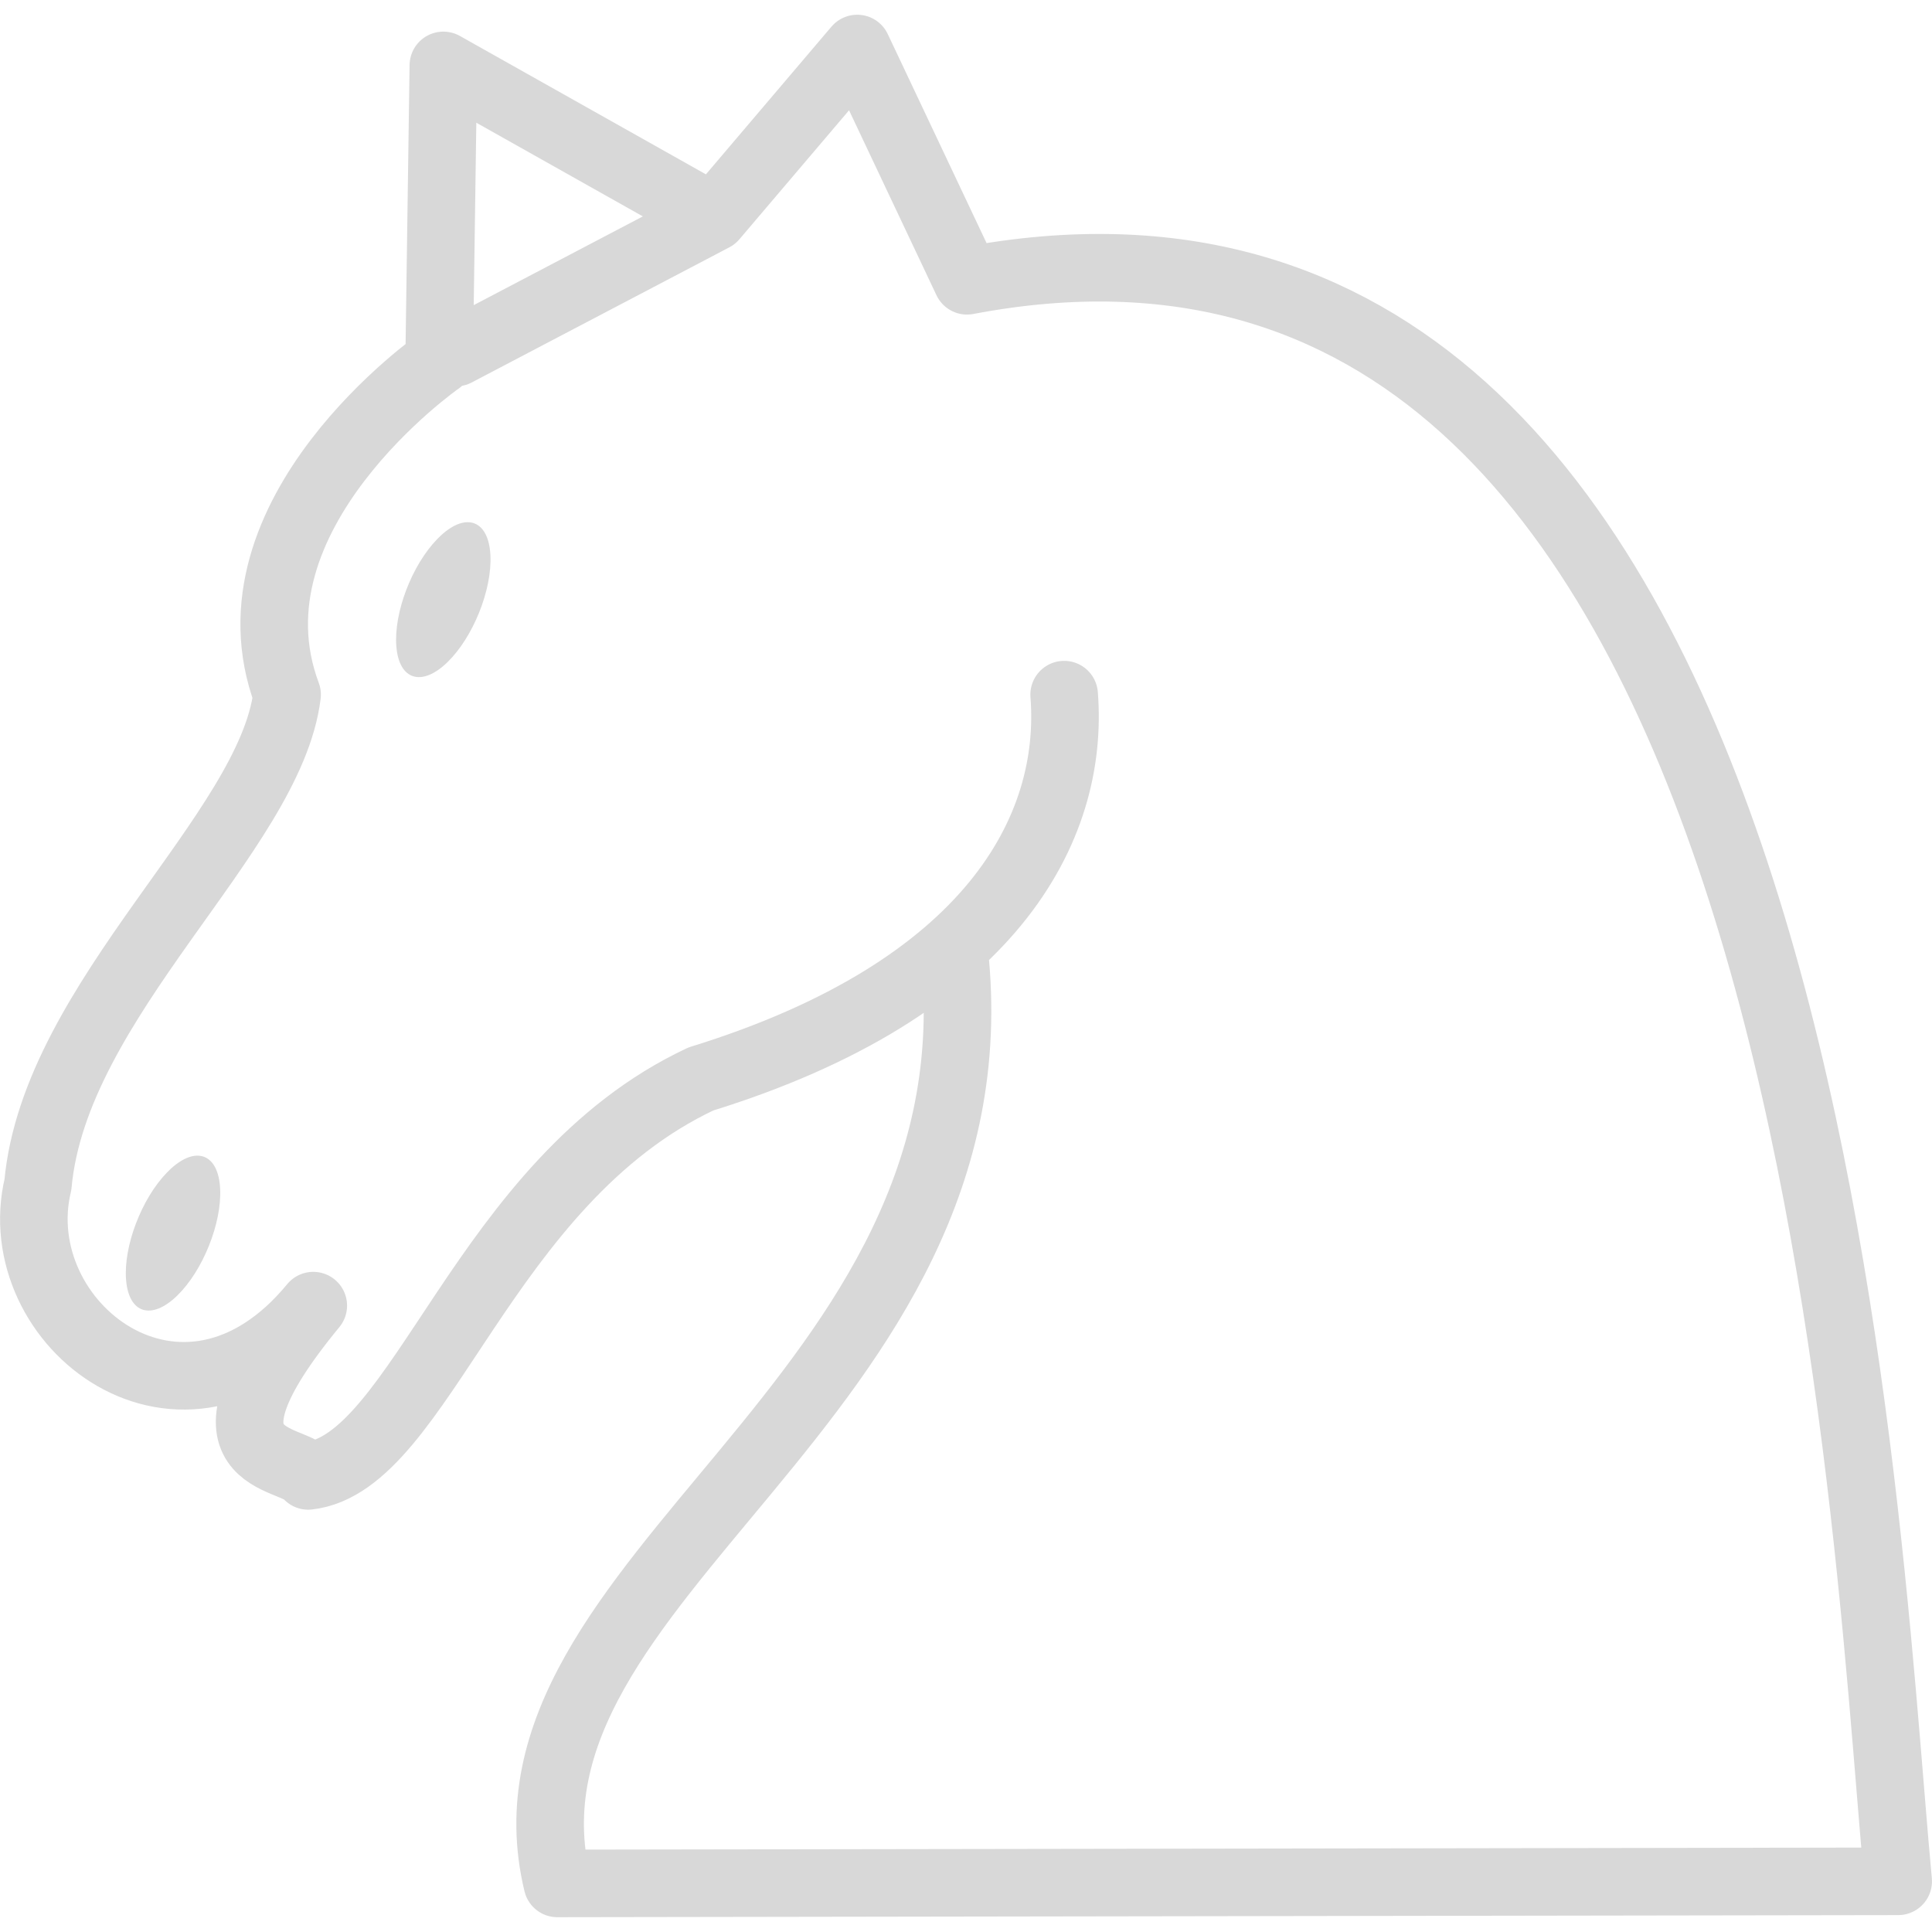 <?xml version="1.0" encoding="UTF-8" standalone="no"?>
<svg
   xmlns:dc="http://purl.org/dc/elements/1.1/"
   xmlns:cc="http://creativecommons.org/ns#"
   xmlns:rdf="http://www.w3.org/1999/02/22-rdf-syntax-ns#"
   xmlns:svg="http://www.w3.org/2000/svg"
   xmlns="http://www.w3.org/2000/svg"
   xmlns:sodipodi="http://sodipodi.sourceforge.net/DTD/sodipodi-0.dtd"
   xmlns:inkscape="http://www.inkscape.org/namespaces/inkscape"
   version="1.0"
   width="57.186"
   height="57.186"
   id="horse"
   sodipodi:docname="home_boardgame.svg"
   inkscape:version="0.92.4 (5da689c313, 2019-01-14)">
  <sodipodi:namedview
     pagecolor="#ffffff"
     bordercolor="#666666"
     borderopacity="1"
     objecttolerance="10"
     gridtolerance="10"
     guidetolerance="10"
     inkscape:pageopacity="0"
     inkscape:pageshadow="2"
     inkscape:window-width="1600"
     inkscape:window-height="863"
     id="namedview891"
     showgrid="false"
     fit-margin-top="0"
     fit-margin-left="0"
     fit-margin-right="0"
     fit-margin-bottom="0"
     inkscape:zoom="7.375"
     inkscape:cx="-5.7609566"
     inkscape:cy="31.717812"
     inkscape:window-x="0"
     inkscape:window-y="18"
     inkscape:window-maximized="0"
     inkscape:current-layer="horse" />
  <defs
     id="defs6352" />
  <path
     d="m 31.498,20.561 c 0.312,3.969 -2.156,8.719 -10.75,11.375 -6.469,3.031 -8.281,11.375 -11.625,11.75 -0.449,-0.633 -3.757,-0.297 0.15,-5.04 -3.859,4.686 -9.138,0.546 -8.15,-3.585 0.5,-5.5 6.875,-10.406 7.375,-14.5 -2,-5.344 4.5,-9.875 4.5,-9.875 l 0.125,-8.75 8,4.5 4.25,-5 3.25,6.875 c 25,-4.75 26.469,35.687 27.562,47.375 l -39.688,0.062 c -2.188,-9.062 13.188,-14.312 11.75,-27.562 m -7.125,-21.75 -7.625,4"
     style="fill:none;fill-opacity:1;stroke:#d8d8d8;stroke-width:2;stroke-linecap:round;stroke-linejoin:round;stroke-miterlimit:4;stroke-dashoffset:0;stroke-opacity:1"
     id="path4"
     inkscape:connector-curvature="0" />
  <path
     d="m 13.052,15.848 c 0.761,-0.698 1.412,-0.438 1.464,0.584 0.053,1.022 -0.512,2.43 -1.271,3.168 -0.759,0.737 -1.431,0.532 -1.513,-0.462 -0.082,-0.994 0.457,-2.41 1.213,-3.185"
     style="fill:#d8d8d8;fill-opacity:1;stroke:none;stroke-width:1;stroke-linecap:round;stroke-linejoin:round;stroke-miterlimit:4;stroke-dasharray:none;stroke-dashoffset:0;stroke-opacity:1"
     id="path6"
     inkscape:connector-curvature="0" />
  <path
     d="m 5.052,34.598 c 0.761,-0.698 1.412,-0.438 1.464,0.584 0.053,1.022 -0.512,2.43 -1.271,3.168 -0.759,0.737 -1.431,0.532 -1.513,-0.462 -0.082,-0.994 0.457,-2.41 1.213,-3.185"
     style="fill:#d8d8d8;fill-opacity:1;stroke:none;stroke-width:1;stroke-linecap:round;stroke-linejoin:round;stroke-miterlimit:4;stroke-dasharray:none;stroke-dashoffset:0;stroke-opacity:1"
     id="path8"
     inkscape:connector-curvature="0" />
</svg>
